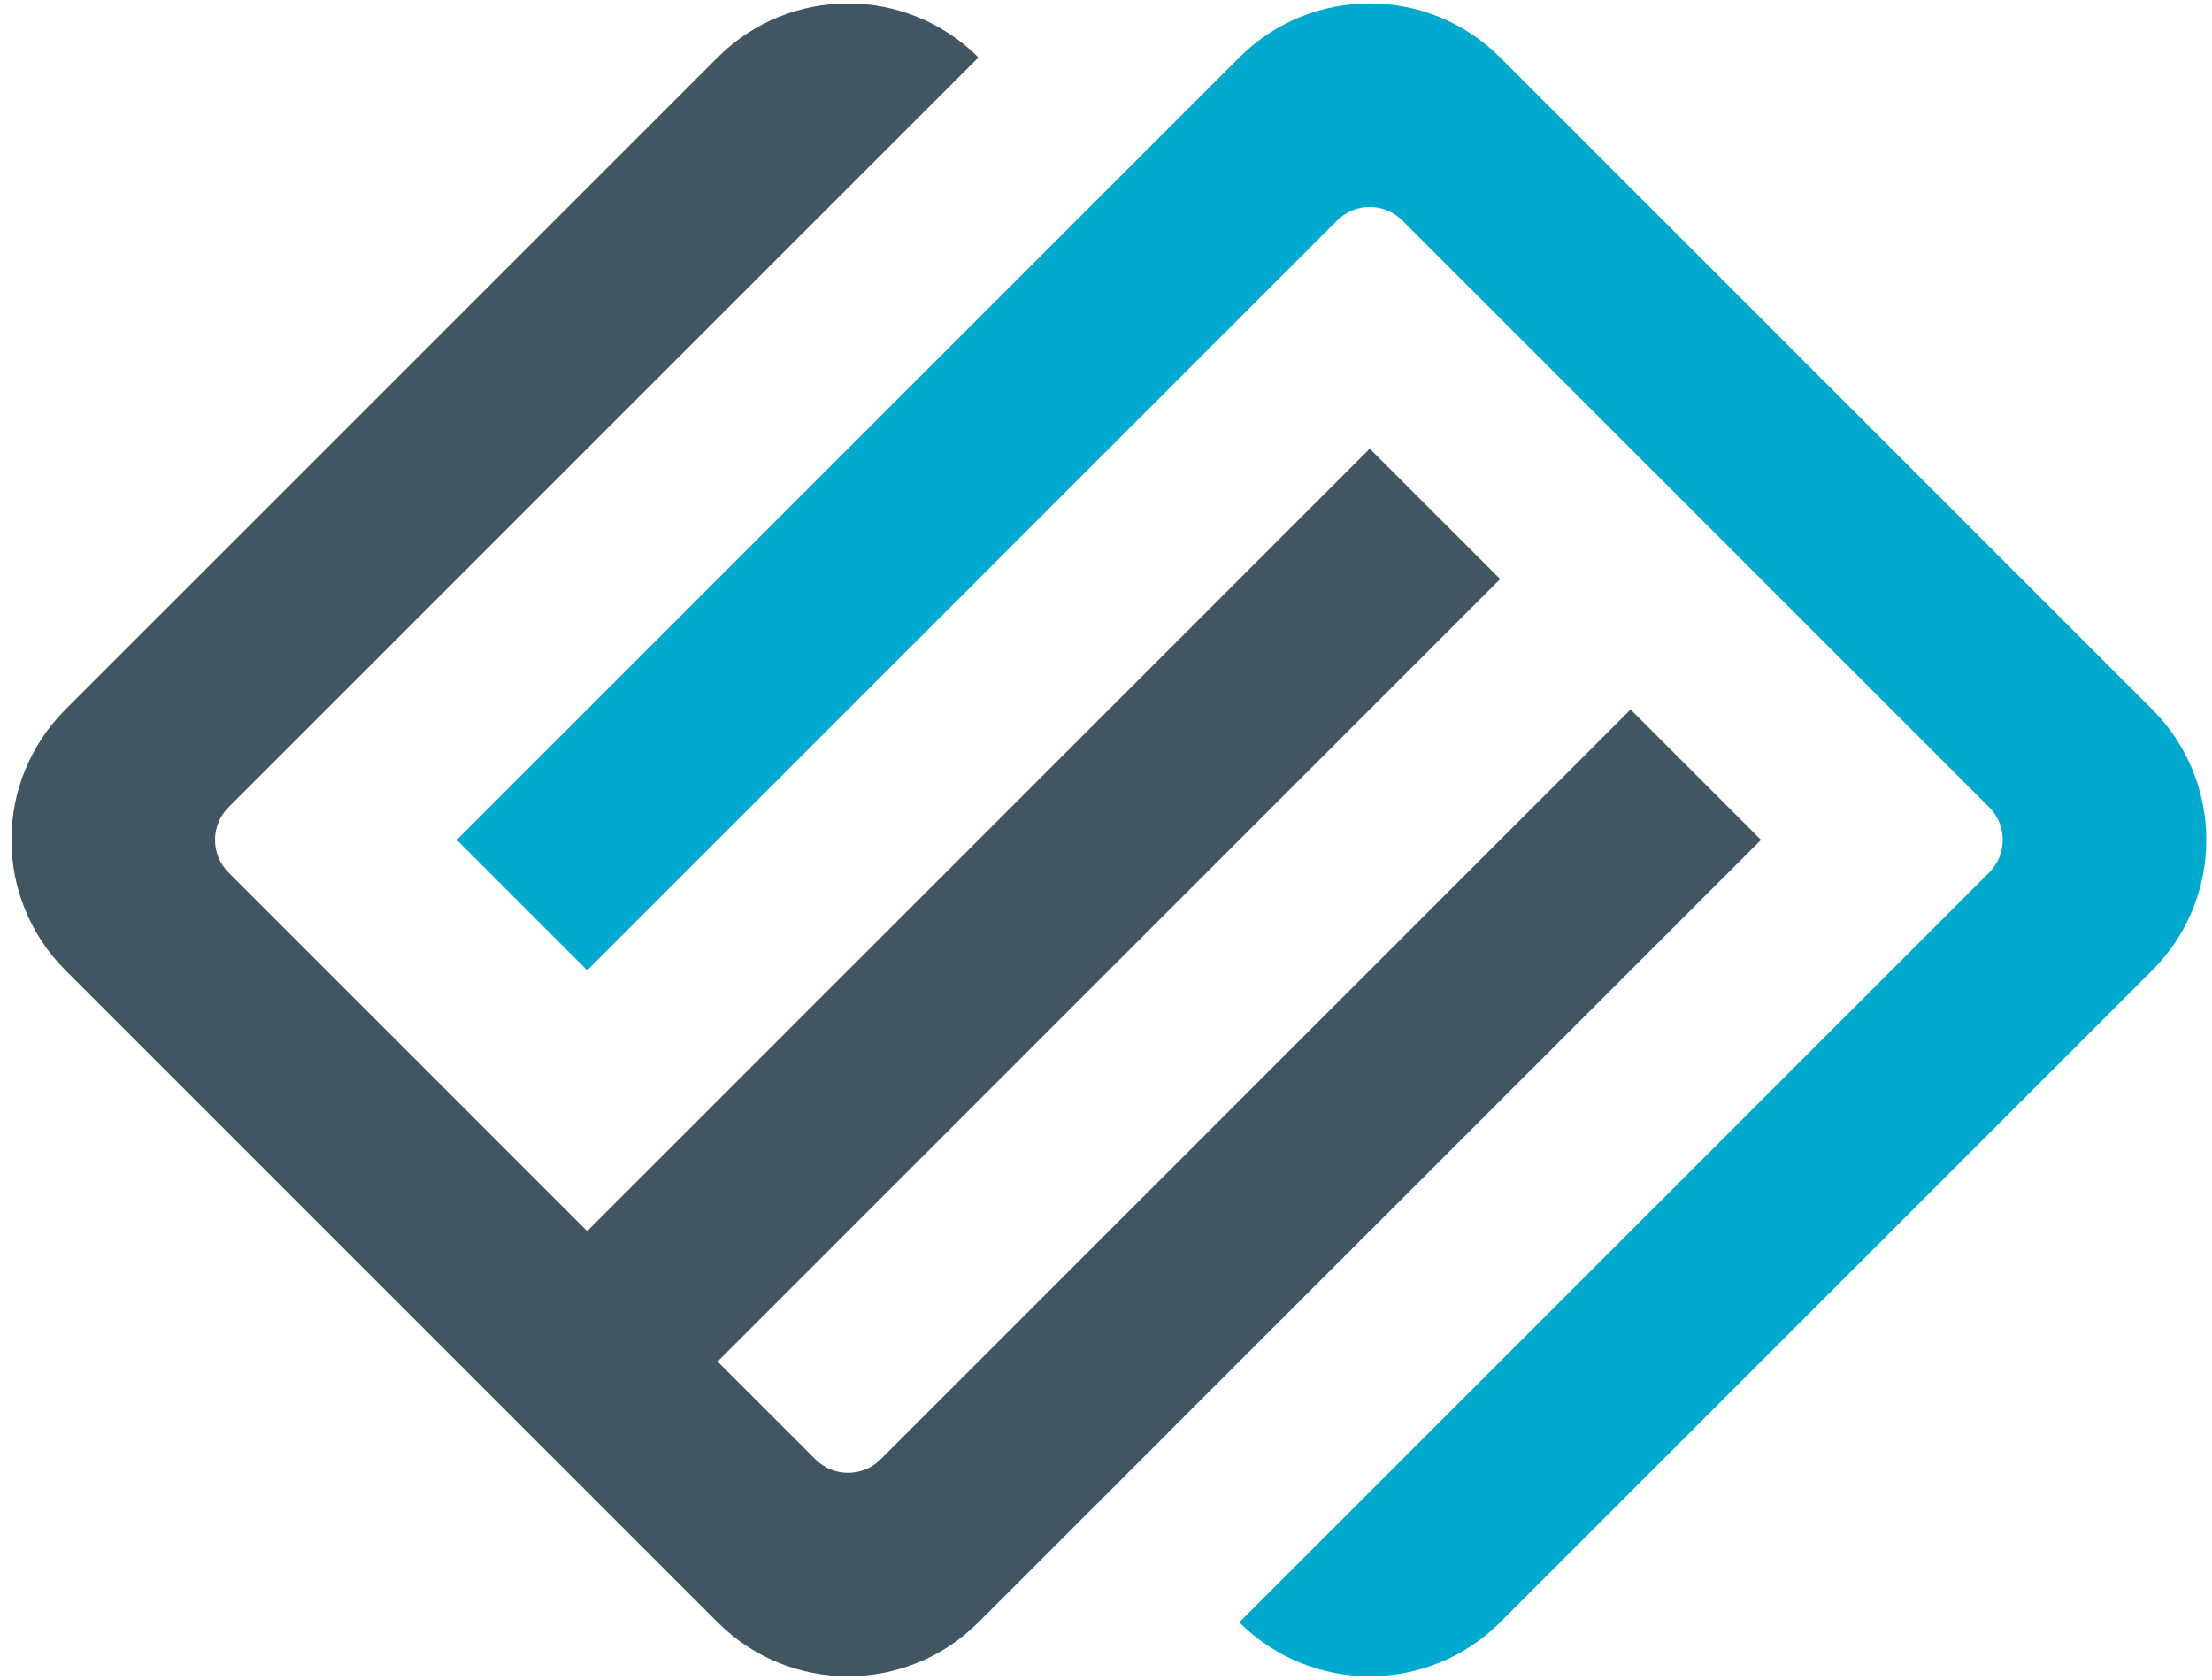 <svg width="129" height="98" viewBox="0 0 129 98" fill="none" xmlns="http://www.w3.org/2000/svg">
<path d="M72.273 3.35L26.636 48.987L34.242 56.593L77.978 12.858C79.027 11.808 80.73 11.808 81.781 12.858L116.008 47.085C117.058 48.135 117.058 49.838 116.008 50.889L72.273 94.624C76.474 98.825 83.285 98.825 87.485 94.624L125.516 56.593C129.717 52.393 129.717 45.582 125.516 41.381L87.485 3.35C83.285 -0.85 76.474 -0.85 72.273 3.35Z" fill="#00A9CE"/>
<path d="M79.879 71.806L102.698 48.988L95.092 41.382L51.357 85.117C50.307 86.167 48.604 86.167 47.553 85.117L41.849 79.413L87.486 33.776L79.879 26.17L34.242 71.806L13.326 50.89C12.276 49.84 12.276 48.137 13.326 47.086L57.061 3.351C52.86 -0.849 46.049 -0.849 41.849 3.351L3.817 41.381C-0.384 45.581 -0.384 52.393 3.817 56.593L41.848 94.624C46.048 98.824 52.859 98.824 57.06 94.624L79.878 71.805L79.879 71.806Z" fill="#425563"/>
</svg>
